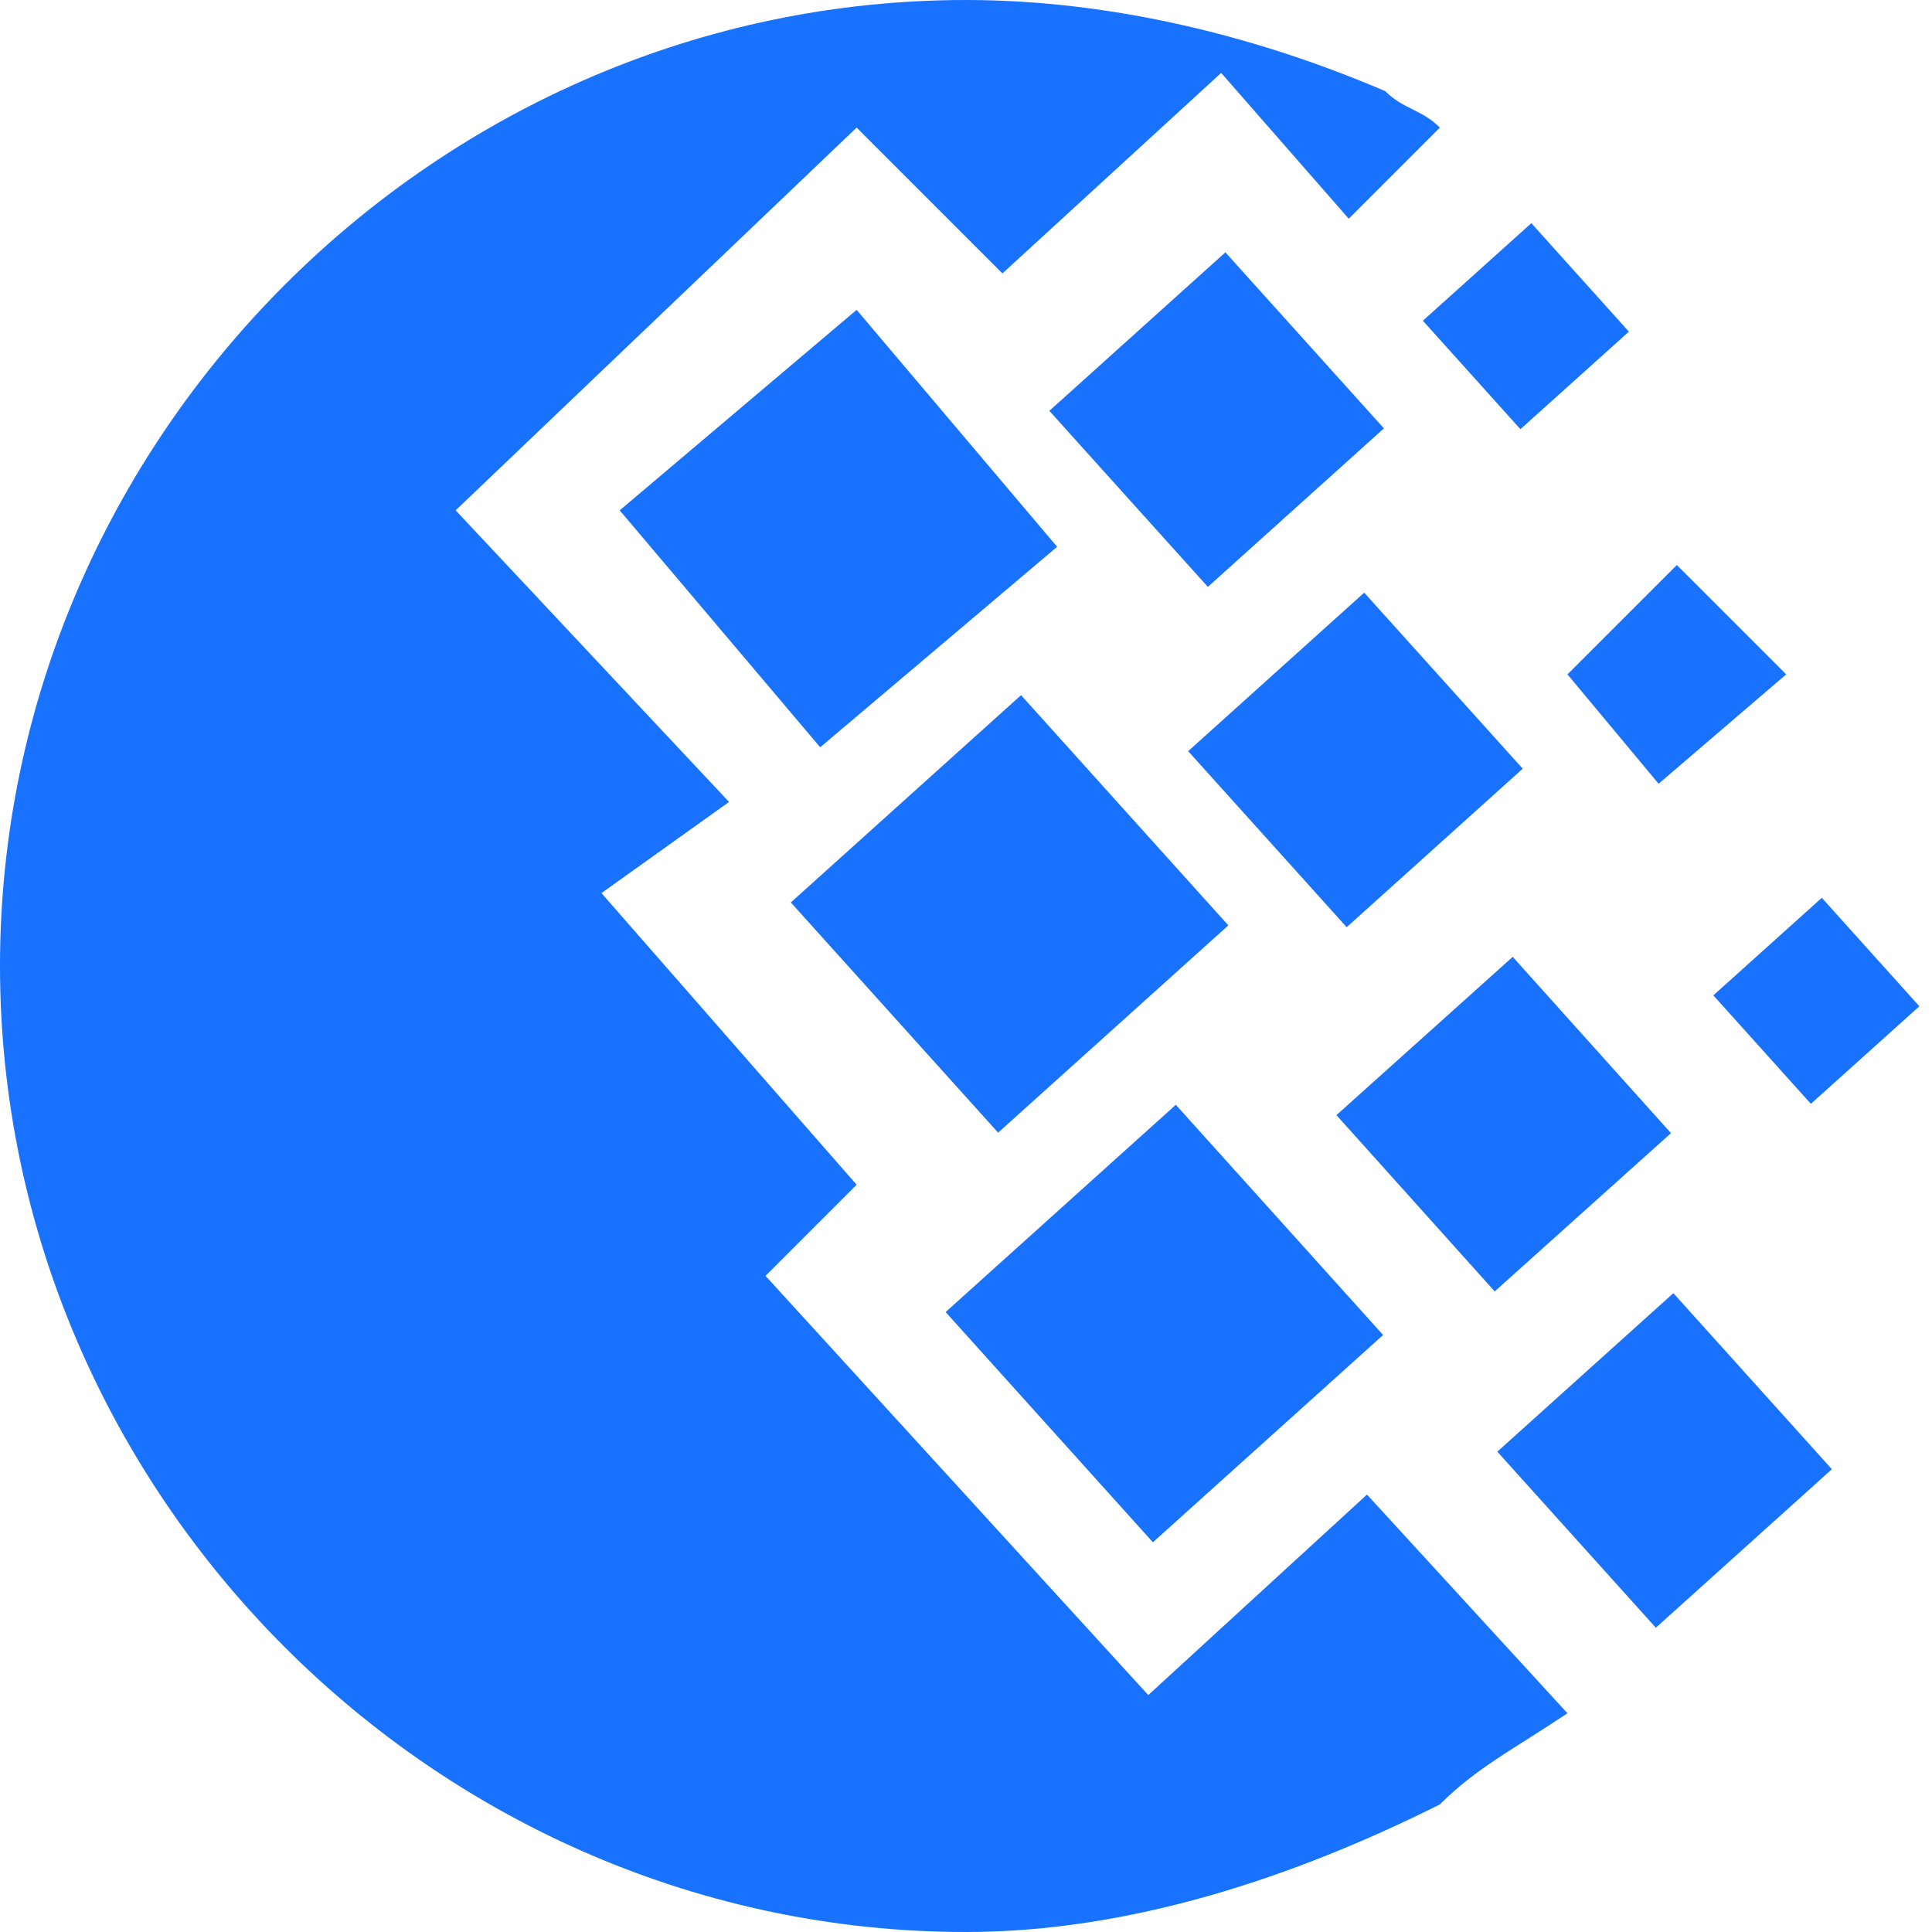 <?xml version="1.0" encoding="utf-8"?>
<!-- Generator: Adobe Illustrator 21.0.2, SVG Export Plug-In . SVG Version: 6.00 Build 0)  -->
<svg version="1.1" id="Layer_1" xmlns="http://www.w3.org/2000/svg" xmlns:xlink="http://www.w3.org/1999/xlink" x="0px" y="0px"
	 viewBox="0 0 10.6 10.6" style="enable-background:new 0 0 10.6 10.6;" xml:space="preserve">
<style type="text/css">
	.st0{fill:#1972FD;}
</style>
<path class="st0" d="M7.5,8.2l1.1,1.2C8.3,9.6,8.1,9.7,7.9,9.9c-0.8,0.4-1.7,0.7-2.6,0.7C2.4,10.6,0,8.2,0,5.3
	c0-2.9,2.4-5.3,5.3-5.3c0.8,0,1.6,0.2,2.3,0.5c0.1,0.1,0.2,0.1,0.3,0.2L7.4,1.2L6.7,0.4L5.5,1.5L4.7,0.7L2.5,2.8l1.5,1.6L3.3,4.9
	l1.4,1.6L4.2,7l2.1,2.3L7.5,8.2z"/>
<rect x="9.6" y="5.1" transform="matrix(0.744 -0.669 0.669 0.744 -1.154 8.089)" class="st0" width="0.8" height="0.8"/>
<rect x="8.5" y="7.4" transform="matrix(0.743 -0.669 0.669 0.743 -3.051 8.153)" class="st0" width="1.3" height="1.3"/>
<rect x="6" y="1.7" transform="matrix(0.743 -0.669 0.669 0.743 0.162 5.005)" class="st0" width="1.3" height="1.3"/>
<polygon class="st0" points="4.7,1.7 5.8,3 4.5,4.1 3.4,2.8 "/>
<rect x="6.8" y="3.5" transform="matrix(0.743 -0.669 0.669 0.743 -0.875 6.07)" class="st0" width="1.3" height="1.3"/>
<polygon class="st0" points="8.6,3.7 9.2,3.1 9.8,3.7 9.1,4.3 "/>
<rect x="7.6" y="5.5" transform="matrix(0.744 -0.668 0.668 0.744 -1.996 7.103)" class="st0" width="1.3" height="1.3"/>
<rect x="8" y="1.4" transform="matrix(0.744 -0.669 0.669 0.744 0.918 6.07)" class="st0" width="0.8" height="0.8"/>
<rect x="4.7" y="4.2" transform="matrix(0.743 -0.669 0.669 0.743 -1.963 4.975)" class="st0" width="1.7" height="1.7"/>
<rect x="5.5" y="6.4" transform="matrix(0.743 -0.669 0.669 0.743 -3.18 6.123)" class="st0" width="1.7" height="1.7"/>
<path class="st0" d="M6.3,8.4"/>
</svg>
